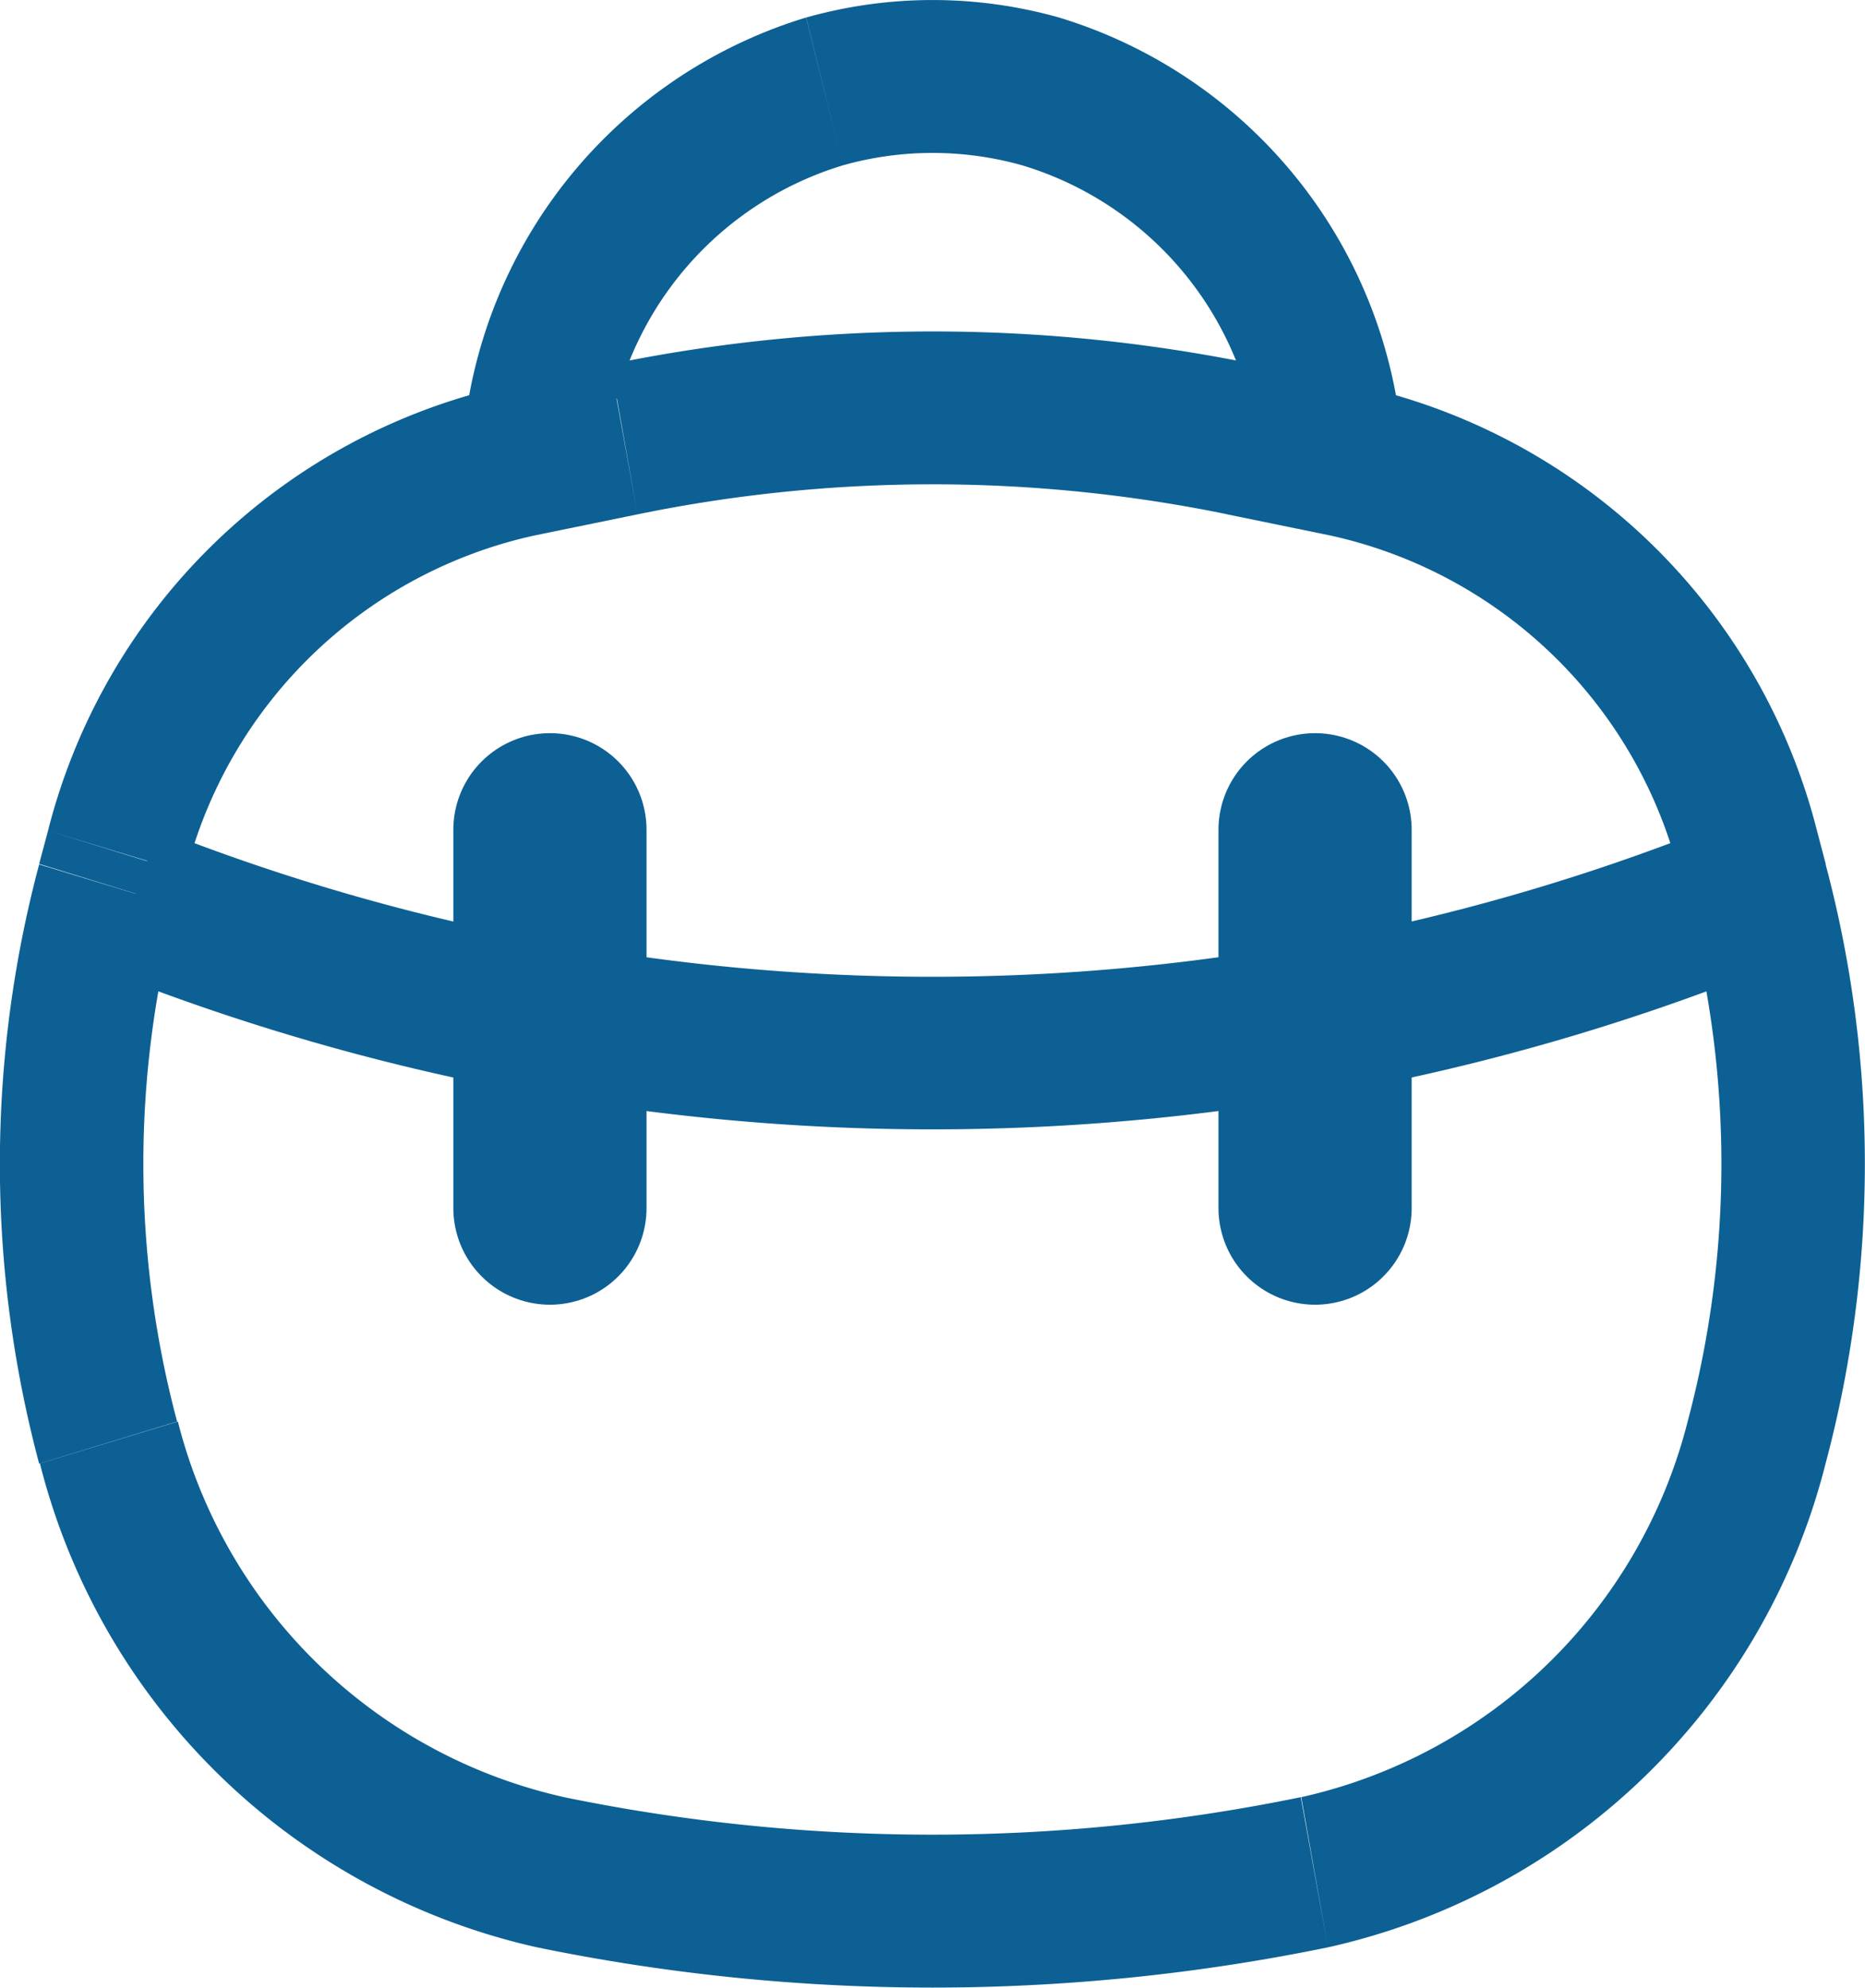 <svg id="work-svgrepo-com_1_" data-name="work-svgrepo-com (1)" xmlns="http://www.w3.org/2000/svg" width="14.481" height="15.434" viewBox="0 0 14.481 15.434">
  <path id="Path_13940" data-name="Path 13940" d="M8.651,2.96l-.142-.574h0Zm1.678,0-.142.574h0ZM3.092,13.452l.536-.163Zm0-4.327.536.163Zm12.8,0,.536-.163h0Zm0,4.327.536.163Zm-3.434,3.337-.105-.583Zm-5.93,0,.105-.583ZM7.094,5.662l.105.583Zm4.793,0,.105-.583Zm.8.164-.105.583h0Zm3.139,3.041-.536.163h0ZM6.3,5.825l-.105-.583ZM3.158,8.867,2.623,8.7h0ZM8.794,3.534a2.567,2.567,0,0,1,1.394,0l.285-1.148a3.615,3.615,0,0,0-1.963,0Zm4.356,2.526a3.775,3.775,0,0,0-2.677-3.674l-.285,1.148a2.6,2.6,0,0,1,1.848,2.526Zm-6.2,0A2.6,2.6,0,0,1,8.794,3.534L8.509,2.386A3.775,3.775,0,0,0,5.832,6.059ZM6.4,6.408l.8-.164L6.989,5.079l-.8.164Zm5.379-.164.8.164.211-1.166-.8-.164ZM15.287,9.03l.069.258,1.071-.326L16.358,8.7ZM3.625,9.288l.069-.258L2.623,8.7l-.069.258Zm0,4a7.766,7.766,0,0,1,0-4L2.554,8.962a9.028,9.028,0,0,0,0,4.653Zm11.729-4a7.766,7.766,0,0,1,0,4l1.071.326a9.028,9.028,0,0,0,0-4.653ZM12.35,16.205a14.193,14.193,0,0,1-5.72,0L6.42,17.371a15.241,15.241,0,0,0,6.141,0ZM7.2,6.244a11.371,11.371,0,0,1,4.582,0l.211-1.166a12.418,12.418,0,0,0-5,0Zm-.569,9.961a3.993,3.993,0,0,1-3-2.917l-1.071.326A5.137,5.137,0,0,0,6.42,17.371Zm5.93,1.166a5.137,5.137,0,0,0,3.864-3.757l-1.071-.326a3.993,3.993,0,0,1-3,2.917Zm.018-10.963A3.587,3.587,0,0,1,15.287,9.03L16.358,8.7A4.731,4.731,0,0,0,12.79,5.243ZM6.191,5.243A4.731,4.731,0,0,0,2.623,8.7l1.071.326A3.587,3.587,0,0,1,6.4,6.408ZM3.093,9.8a17.388,17.388,0,0,0,12.794,0L15.5,8.689a16.339,16.339,0,0,1-12.021,0Z" transform="translate(-2.25 -2.25)" fill="#0c6094"/>
  <path id="Path_13941" data-name="Path 13941" d="M8,10.5v2.938" transform="translate(-3.73 -4.057)" fill="none" stroke="#0c6094" stroke-linecap="round" stroke-width="1.5"/>
  <path id="Path_13942" data-name="Path 13942" d="M16,10.5v2.938" transform="translate(-5.789 -4.057)" fill="none" stroke="#0c6094" stroke-linecap="round" stroke-width="1.5"/>
</svg>
